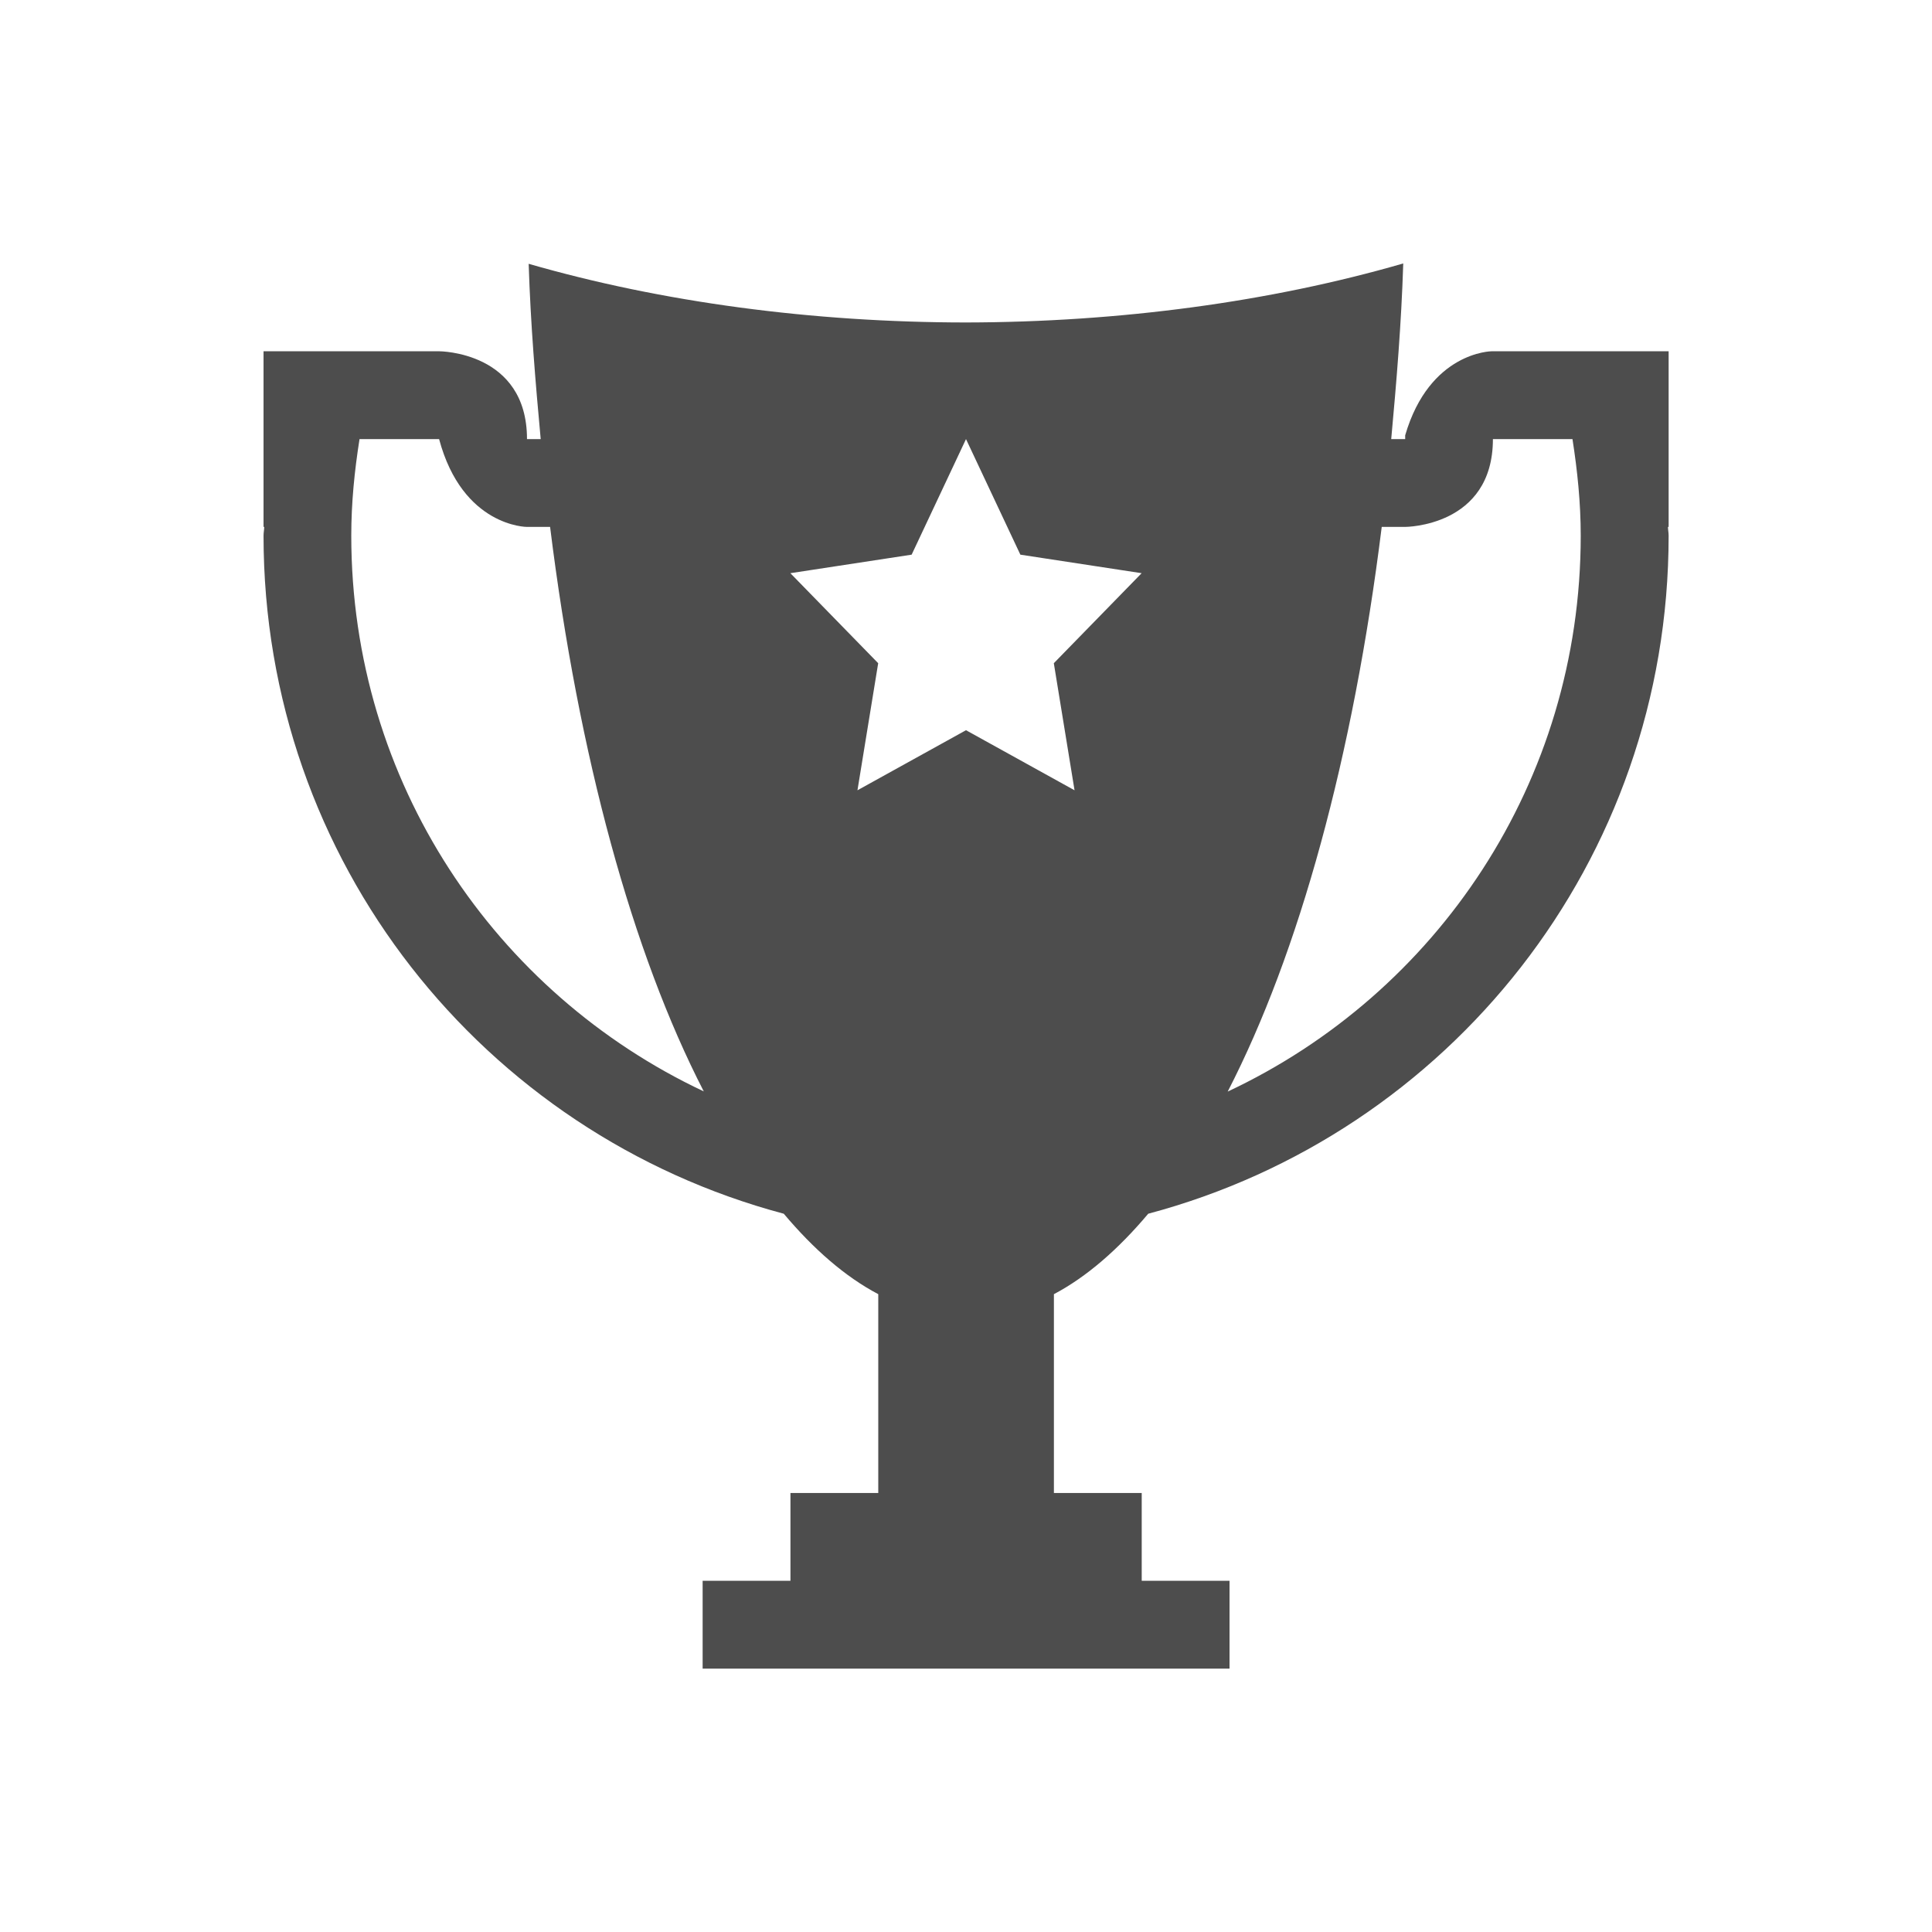 <svg viewBox="0 0 22 22" xmlns="http://www.w3.org/2000/svg"><path d="m15.979 3c-1.513.438-3.23.669-4.979.672-1.748-.001-3.466-.231-4.98-.668.022.689.077 1.345.137 1.996h-.156c0-1-1-1-1-1h-1-1v2h.008c-.001.034-.008.066-.008.1 0 3.712 2.506 6.81 5.924 7.721.341.405.7.718 1.076.916v2.264h-1v1h-1v1h6v-1h-1v-1h-1v-2.264c.375-.198.734-.512 1.074-.916 3.419-.91 5.926-4.008 5.926-7.721 0-.034-.007-.066-.008-.1h.008v-2h-1-1-.016s-.706.005-.984.957v.043h-.016-.143c.06-.652.115-1.309.137-2zm-11.885 2h.906c.268 1 1 1 1 1h.264c.325 2.616.937 4.85 1.75 6.428-2.374-1.118-4.014-3.521-4.014-6.328 0-.375.037-.741.094-1.1zm6.906 0 .619 1.316 1.381.211-1 1.025.236 1.447-1.236-.684-1.236.684.236-1.447-1-1.025 1.381-.211zm6 0h.906c.056.359.094.724.094 1.1 0 2.809-1.642 5.214-4.02 6.33.813-1.578 1.428-3.812 1.754-6.43h.266s1 0 1-1z" fill="#4d4d4d"/></svg>
